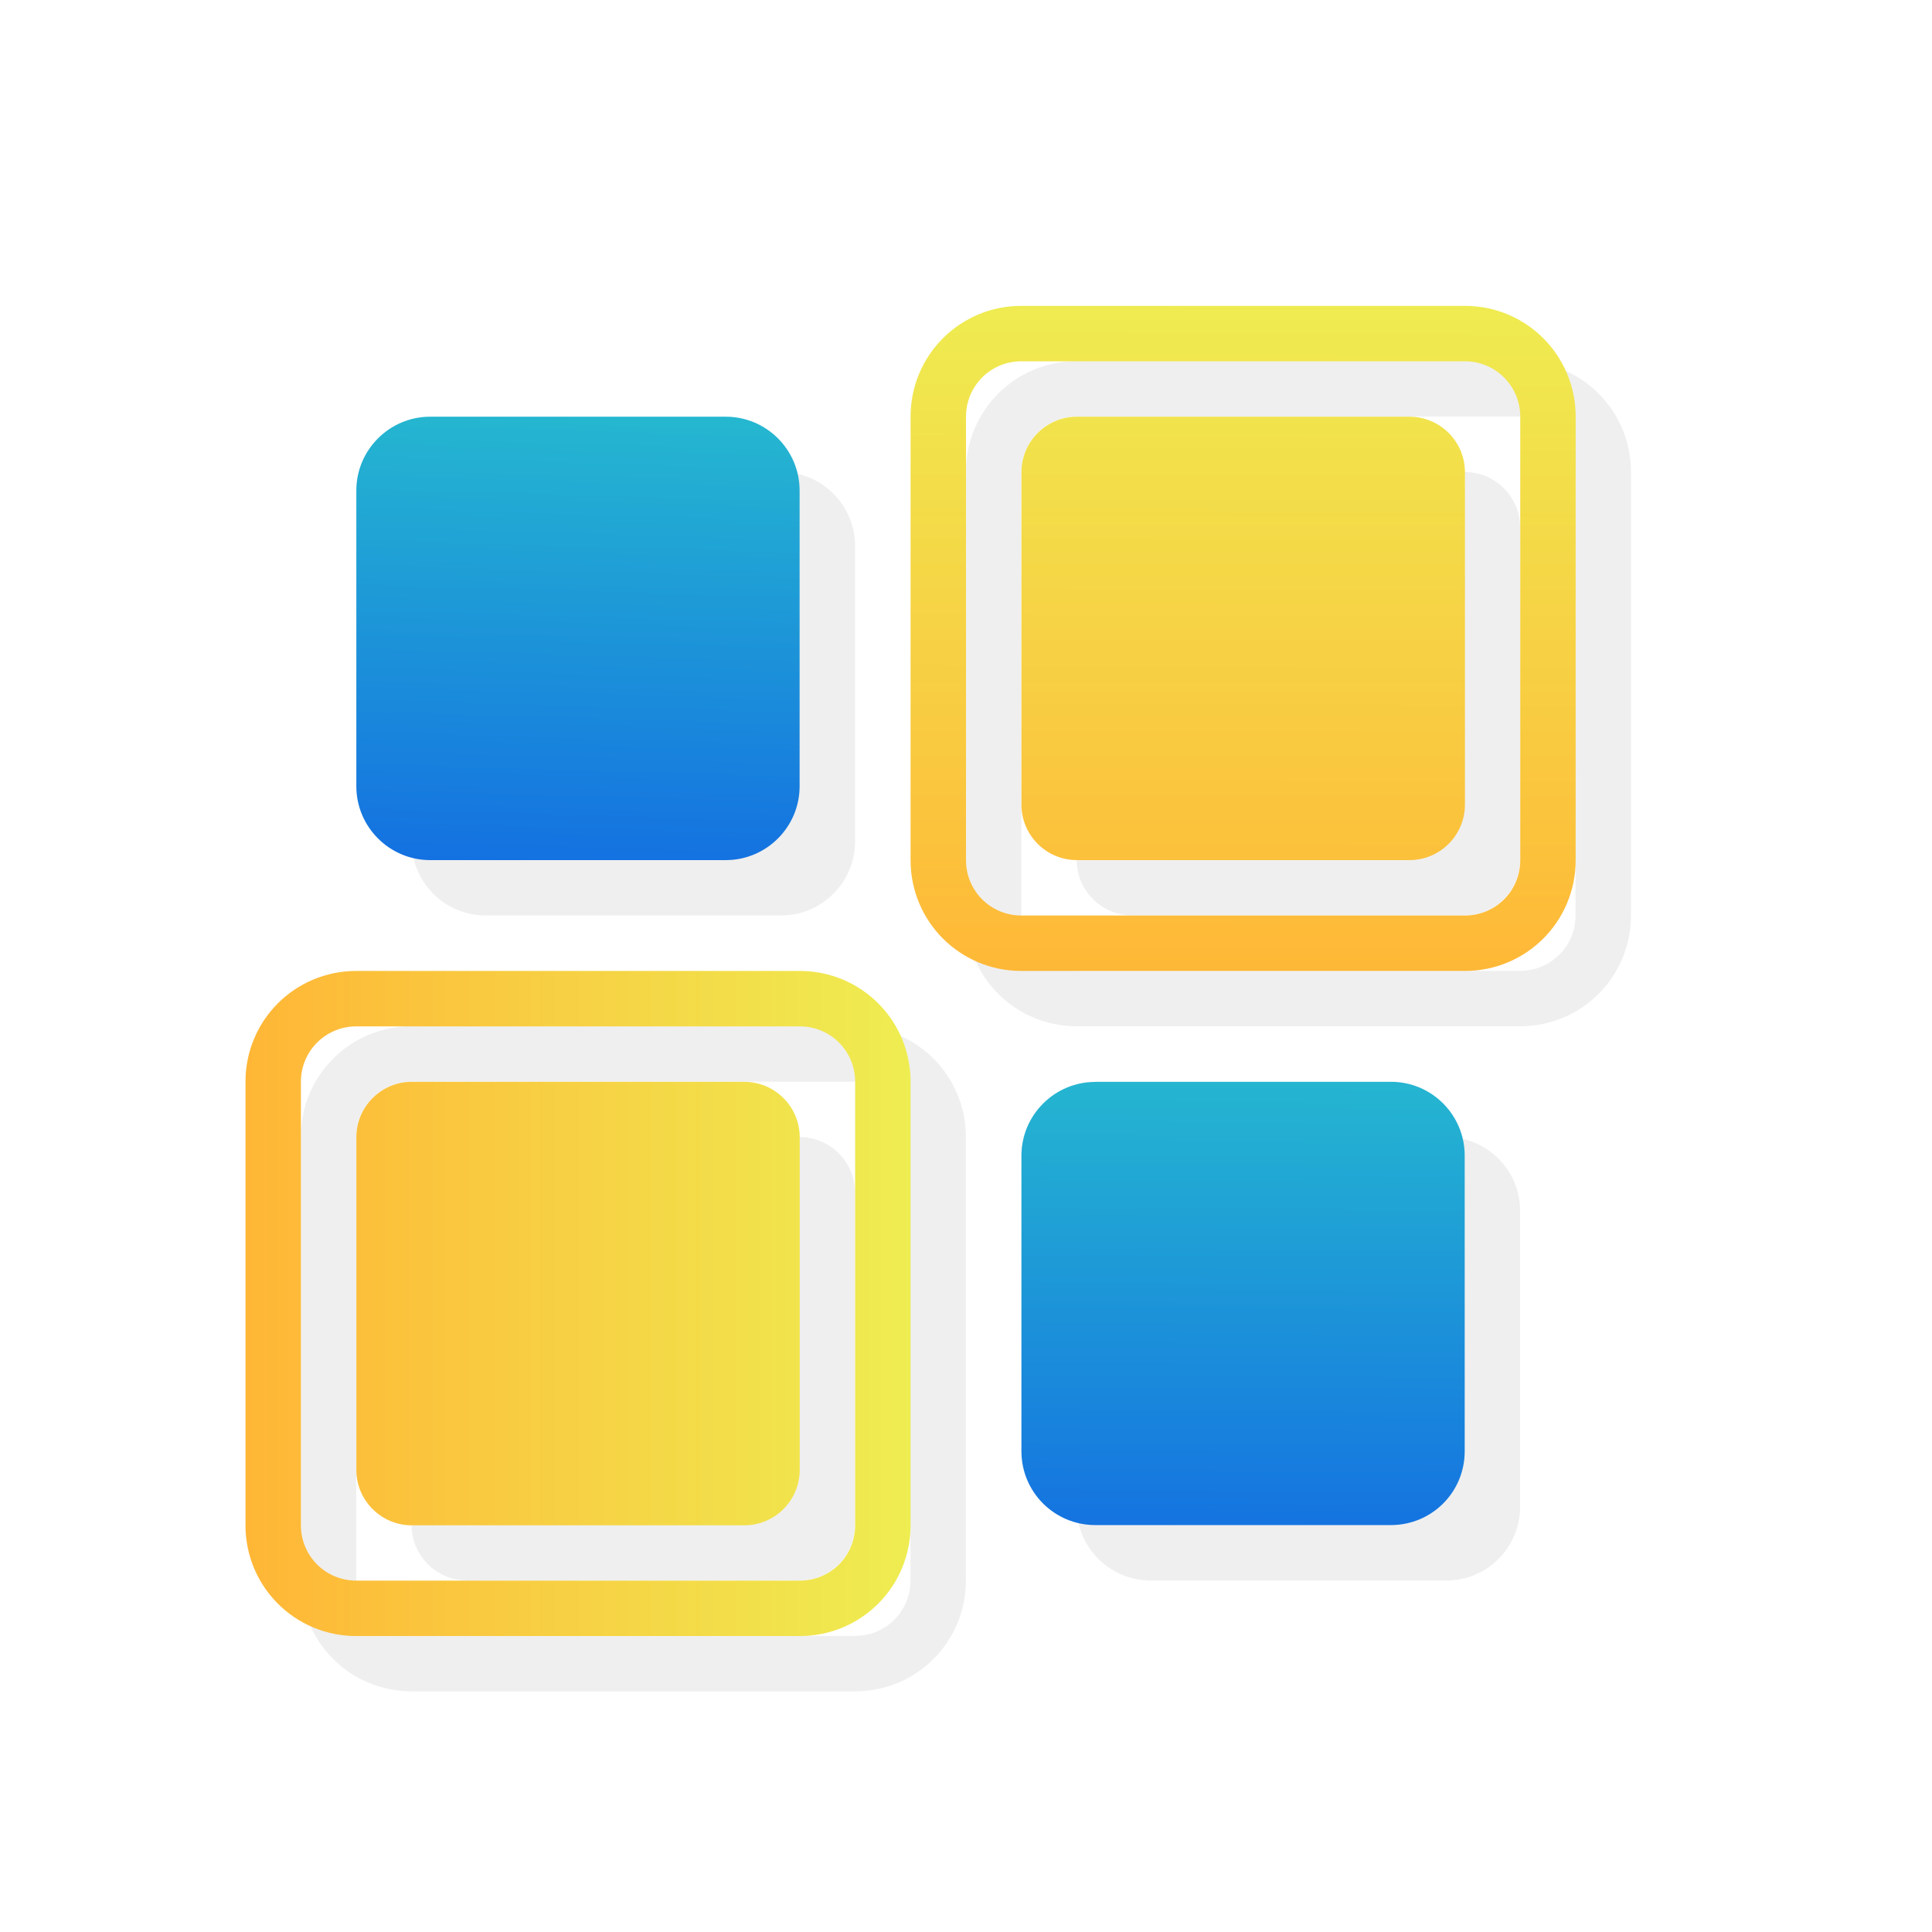 <?xml version="1.0" encoding="UTF-8" standalone="no"?>
<svg
   width="16"
   height="16"
   version="1.1"
   id="svg285"
   sodipodi:docname="kblocks.svg"
   inkscape:version="1.3 (0e150ed6c4, 2023-07-21)"
   xmlns:inkscape="http://www.inkscape.org/namespaces/inkscape"
   xmlns:sodipodi="http://sodipodi.sourceforge.net/DTD/sodipodi-0.dtd"
   xmlns:xlink="http://www.w3.org/1999/xlink"
   xmlns="http://www.w3.org/2000/svg"
   xmlns:svg="http://www.w3.org/2000/svg">
  <sodipodi:namedview
     id="namedview287"
     pagecolor="#ffffff"
     bordercolor="#666666"
     borderopacity="1.0"
     inkscape:showpageshadow="2"
     inkscape:pageopacity="0.0"
     inkscape:pagecheckerboard="0"
     inkscape:deskcolor="#d1d1d1"
     showgrid="false"
     inkscape:zoom="19.666667"
     inkscape:cx="6.4576271"
     inkscape:cy="10.855932"
     inkscape:window-width="1920"
     inkscape:window-height="994"
     inkscape:window-x="0"
     inkscape:window-y="0"
     inkscape:window-maximized="1"
     inkscape:current-layer="svg285" />
  <defs
     id="defs259">
    <linearGradient
       id="linearGradient4405">
      <stop
         style="stop-color:#000000;stop-opacity:1;"
         offset="0"
         id="stop229" />
      <stop
         style="stop-color:#000000;stop-opacity:0;"
         offset="1"
         id="stop231" />
    </linearGradient>
    <linearGradient
       id="linearGradient4393">
      <stop
         offset="0"
         style="stop-color:#cb2525;stop-opacity:1"
         id="stop234" />
      <stop
         offset="1"
         style="stop-color:#e05e4c;stop-opacity:1"
         id="stop236" />
    </linearGradient>
    <linearGradient
       id="linearGradient4337">
      <stop
         style="stop-color:#ffa92d;stop-opacity:1"
         offset="0"
         id="stop239" />
      <stop
         style="stop-color:#ffc169;stop-opacity:1"
         offset="1"
         id="stop241" />
    </linearGradient>
    <linearGradient
       id="linearGradient4329">
      <stop
         style="stop-color:#375a7d;stop-opacity:1;"
         offset="0"
         id="stop244" />
      <stop
         style="stop-color:#54a3d8;stop-opacity:1"
         offset="1"
         id="stop246" />
    </linearGradient>
    <linearGradient
       xlink:href="#linearGradient4393"
       id="linearGradient4327"
       x1="-44"
       y1="10"
       x2="-32"
       y2="10"
       gradientUnits="userSpaceOnUse" />
    <linearGradient
       xlink:href="#linearGradient4329"
       id="linearGradient4335"
       x1="-44"
       y1="24"
       x2="-32"
       y2="24"
       gradientUnits="userSpaceOnUse" />
    <linearGradient
       xlink:href="#linearGradient4337"
       id="linearGradient4343"
       x1="-44"
       y1="38"
       x2="-32"
       y2="38"
       gradientUnits="userSpaceOnUse" />
    <linearGradient
       xlink:href="#linearGradient4329"
       id="linearGradient4351"
       x1="-30"
       y1="10"
       x2="-18"
       y2="10"
       gradientUnits="userSpaceOnUse" />
    <linearGradient
       xlink:href="#linearGradient4337"
       id="linearGradient4359"
       x1="-30"
       y1="24"
       x2="-18"
       y2="24"
       gradientUnits="userSpaceOnUse" />
    <linearGradient
       xlink:href="#linearGradient4393"
       id="linearGradient4367"
       x1="-30"
       y1="38"
       x2="-18"
       y2="38"
       gradientUnits="userSpaceOnUse" />
    <linearGradient
       xlink:href="#linearGradient4329"
       id="linearGradient4375"
       x1="-16"
       y1="10"
       x2="-4"
       y2="10"
       gradientUnits="userSpaceOnUse" />
    <linearGradient
       xlink:href="#linearGradient4393"
       id="linearGradient4383"
       x1="-16"
       y1="24"
       x2="-4"
       y2="24"
       gradientUnits="userSpaceOnUse" />
    <linearGradient
       xlink:href="#linearGradient4337"
       id="linearGradient4391"
       x1="-16"
       y1="38"
       x2="-4"
       y2="38"
       gradientUnits="userSpaceOnUse" />
    <linearGradient
       xlink:href="#linearGradient4405"
       id="linearGradient4411"
       x1="18.577"
       y1="18.216"
       x2="38.551"
       y2="38.959"
       gradientUnits="userSpaceOnUse" />
    <filter
       id="filter1032"
       x="-0.18"
       y="-0.18"
       width="1.36"
       height="1.36"
       color-interpolation-filters="sRGB">
      <feGaussianBlur
         stdDeviation="0.6"
         id="feGaussianBlur566" />
    </filter>
    <filter
       id="filter801"
       x="-0.18"
       y="-0.18"
       width="1.36"
       height="1.36"
       color-interpolation-filters="sRGB">
      <feGaussianBlur
         stdDeviation="0.6"
         id="feGaussianBlur799" />
    </filter>
    <filter
       id="filter805"
       x="-0.18"
       y="-0.18"
       width="1.36"
       height="1.36"
       color-interpolation-filters="sRGB">
      <feGaussianBlur
         stdDeviation="0.6"
         id="feGaussianBlur803" />
    </filter>
    <filter
       id="filter809"
       x="-0.18"
       y="-0.18"
       width="1.36"
       height="1.36"
       color-interpolation-filters="sRGB">
      <feGaussianBlur
         stdDeviation="0.6"
         id="feGaussianBlur807" />
    </filter>
    <filter
       id="filter813"
       x="-0.18"
       y="-0.18"
       width="1.36"
       height="1.36"
       color-interpolation-filters="sRGB">
      <feGaussianBlur
         stdDeviation="0.6"
         id="feGaussianBlur811" />
    </filter>
    <filter
       id="filter817"
       x="-0.18"
       y="-0.18"
       width="1.36"
       height="1.36"
       color-interpolation-filters="sRGB">
      <feGaussianBlur
         stdDeviation="0.6"
         id="feGaussianBlur815" />
    </filter>
    <linearGradient
       id="linearGradient1068"
       x1="17.443"
       x2="17.71"
       y1="22.502"
       y2="13.498"
       gradientTransform="matrix(1.28,0,0,1.28,-83.486,-35.4)"
       gradientUnits="userSpaceOnUse"
       xlink:href="#linearGradient1058" />
    <linearGradient
       id="linearGradient1058">
      <stop
         stop-color="#136de2"
         offset="0"
         id="stop570" />
      <stop
         stop-color="#26bbcf"
         offset="1"
         id="stop572" />
    </linearGradient>
    <linearGradient
       id="linearGradient1060"
       x1="29.919"
       x2="29.975"
       y1="34.767"
       y2="25.339"
       gradientTransform="matrix(1.28,0,0,1.28,-83.486,-35.4)"
       gradientUnits="userSpaceOnUse"
       xlink:href="#linearGradient1058" />
    <linearGradient
       id="linearGradient1052"
       x1="16"
       x2="31.359"
       y1="39.04"
       y2="39.04"
       gradientTransform="translate(-84.126,-36.04)"
       gradientUnits="userSpaceOnUse"
       xlink:href="#linearGradient1042" />
    <linearGradient
       id="linearGradient1042">
      <stop
         stop-color="#ffb636"
         offset="0"
         id="stop577" />
      <stop
         stop-color="#eeed51"
         offset="1"
         id="stop579" />
    </linearGradient>
    <linearGradient
       id="linearGradient1044"
       x1="38.838"
       x2="38.875"
       y1="31.829"
       y2="15.598"
       gradientTransform="translate(-84.126,-36.04)"
       gradientUnits="userSpaceOnUse"
       xlink:href="#linearGradient1042" />
    <linearGradient
       gradientTransform="matrix(1.05,0,0,1.05,-393.595,-549.883)"
       gradientUnits="userSpaceOnUse"
       x2="426.695"
       y2="499.921"
       y1="547.675"
       id="a-6"
       x1="389.32">
      <stop
         stop-color="#18222a"
         style="stop-color:#1e2b35;stop-opacity:1"
         id="stop216" />
      <stop
         stop-color="#566069"
         offset="1"
         style="stop-color:#6d7983;stop-opacity:1"
         id="stop218" />
    </linearGradient>
    <radialGradient
       cx="297.5"
       cy="445.8"
       r="44.725"
       fx="297.5"
       fy="445.8"
       id="radialGradient579-3"
       xlink:href="#linearGradient576"
       gradientUnits="userSpaceOnUse" />
    <linearGradient
       id="linearGradient576">
      <stop
         style="stop-color:#02000d;stop-opacity:0.604;"
         offset="0"
         id="stop577-3" />
      <stop
         style="stop-color:#970000;stop-opacity:0;"
         offset="1"
         id="stop578" />
    </linearGradient>
    <radialGradient
       cx="297.5"
       cy="445.8"
       r="44.725"
       fx="297.5"
       fy="445.8"
       id="radialGradient574-5"
       xlink:href="#linearGradient570"
       gradientUnits="userSpaceOnUse" />
    <linearGradient
       id="linearGradient570">
      <stop
         style="stop-color:#4c0000;stop-opacity:0.604;"
         offset="0"
         id="stop571" />
      <stop
         style="stop-color:#970000;stop-opacity:0;"
         offset="1"
         id="stop572-6" />
    </linearGradient>
    <filter
       id="filter1032-7"
       x="-0.18"
       y="-0.18"
       width="1.36"
       height="1.36"
       color-interpolation-filters="sRGB">
      <feGaussianBlur
         stdDeviation="0.6"
         id="feGaussianBlur566-5" />
    </filter>
    <filter
       id="filter1487"
       x="-0.18"
       y="-0.18"
       width="1.36"
       height="1.36"
       color-interpolation-filters="sRGB">
      <feGaussianBlur
         stdDeviation="0.6"
         id="feGaussianBlur1485" />
    </filter>
    <filter
       id="filter1491"
       x="-0.18"
       y="-0.18"
       width="1.36"
       height="1.36"
       color-interpolation-filters="sRGB">
      <feGaussianBlur
         stdDeviation="0.6"
         id="feGaussianBlur1489" />
    </filter>
    <filter
       id="filter1495"
       x="-0.18"
       y="-0.18"
       width="1.36"
       height="1.36"
       color-interpolation-filters="sRGB">
      <feGaussianBlur
         stdDeviation="0.6"
         id="feGaussianBlur1493" />
    </filter>
    <filter
       id="filter1499"
       x="-0.18"
       y="-0.18"
       width="1.36"
       height="1.36"
       color-interpolation-filters="sRGB">
      <feGaussianBlur
         stdDeviation="0.6"
         id="feGaussianBlur1497" />
    </filter>
    <filter
       id="filter1503"
       x="-0.18"
       y="-0.18"
       width="1.36"
       height="1.36"
       color-interpolation-filters="sRGB">
      <feGaussianBlur
         stdDeviation="0.6"
         id="feGaussianBlur1501" />
    </filter>
    <linearGradient
       gradientTransform="matrix(1.05,0,0,1.05,-382.816,-542.86)"
       gradientUnits="userSpaceOnUse"
       x2="426.695"
       y2="499.921"
       y1="547.675"
       id="a-6-3"
       x1="389.32">
      <stop
         stop-color="#18222a"
         style="stop-color:#1e2b35;stop-opacity:1"
         id="stop216-6" />
      <stop
         stop-color="#566069"
         offset="1"
         style="stop-color:#6d7983;stop-opacity:1"
         id="stop218-7" />
    </linearGradient>
    <linearGradient
       id="i"
       y1="530.8"
       x1="421.57"
       y2="507.8"
       x2="398.57"
       gradientUnits="userSpaceOnUse">
      <stop
         stop-color="#c6cdd1"
         id="stop22-2" />
      <stop
         offset="1"
         stop-color="#e0e5e7"
         id="stop24-6" />
    </linearGradient>
    <linearGradient
       id="d"
       y1="508.8"
       x1="398.57"
       y2="528.8"
       x2="418.57"
       gradientUnits="userSpaceOnUse"
       gradientTransform="translate(-817.14,-1039.6)">
      <stop
         stop-color="#2f3943"
         id="stop9-1" />
      <stop
         offset="1"
         stop-color="#4d5662"
         id="stop11" />
    </linearGradient>
    <linearGradient
       id="linearGradient4432">
      <stop
         style="stop-color:#eff1f1;stop-opacity:1"
         offset="0"
         id="stop17" />
      <stop
         style="stop-color:#6f8181;stop-opacity:1"
         offset="1"
         id="stop19" />
    </linearGradient>
    <filter
       id="filter1032-7-5"
       x="-0.18"
       y="-0.18"
       width="1.36"
       height="1.36"
       color-interpolation-filters="sRGB">
      <feGaussianBlur
         stdDeviation="0.6"
         id="feGaussianBlur566-5-6" />
    </filter>
    <filter
       id="filter859"
       x="-0.18"
       y="-0.18"
       width="1.36"
       height="1.36"
       color-interpolation-filters="sRGB">
      <feGaussianBlur
         stdDeviation="0.6"
         id="feGaussianBlur857" />
    </filter>
    <filter
       id="filter863"
       x="-0.18"
       y="-0.18"
       width="1.36"
       height="1.36"
       color-interpolation-filters="sRGB">
      <feGaussianBlur
         stdDeviation="0.6"
         id="feGaussianBlur861" />
    </filter>
    <filter
       id="filter867"
       x="-0.18"
       y="-0.18"
       width="1.36"
       height="1.36"
       color-interpolation-filters="sRGB">
      <feGaussianBlur
         stdDeviation="0.6"
         id="feGaussianBlur865" />
    </filter>
    <filter
       id="filter871"
       x="-0.18"
       y="-0.18"
       width="1.36"
       height="1.36"
       color-interpolation-filters="sRGB">
      <feGaussianBlur
         stdDeviation="0.6"
         id="feGaussianBlur869" />
    </filter>
    <filter
       id="filter875"
       x="-0.18"
       y="-0.18"
       width="1.36"
       height="1.36"
       color-interpolation-filters="sRGB">
      <feGaussianBlur
         stdDeviation="0.6"
         id="feGaussianBlur873" />
    </filter>
    <linearGradient
       inkscape:collect="always"
       xlink:href="#linearGradient1058"
       id="linearGradient1134"
       gradientUnits="userSpaceOnUse"
       gradientTransform="matrix(0.459,0,0,0.459,-3.476,-2.976)"
       x1="17.443"
       y1="22.502"
       x2="17.71"
       y2="13.498" />
    <linearGradient
       inkscape:collect="always"
       xlink:href="#linearGradient1058"
       id="linearGradient1136"
       gradientUnits="userSpaceOnUse"
       gradientTransform="matrix(0.459,0,0,0.459,-3.476,-2.976)"
       x1="29.919"
       y1="34.767"
       x2="29.975"
       y2="25.339" />
    <linearGradient
       inkscape:collect="always"
       xlink:href="#linearGradient1042"
       id="linearGradient1138"
       gradientUnits="userSpaceOnUse"
       gradientTransform="matrix(0.359,0,0,0.359,-3.705,-3.206)"
       x1="16"
       y1="39.04"
       x2="31.359"
       y2="39.04" />
    <linearGradient
       inkscape:collect="always"
       xlink:href="#linearGradient1042"
       id="linearGradient1140"
       gradientUnits="userSpaceOnUse"
       gradientTransform="matrix(0.359,0,0,0.359,-3.705,-3.206)"
       x1="38.838"
       y1="31.829"
       x2="38.875"
       y2="15.598" />
  </defs>
  <path
     transform="matrix(0.459,0,0,0.459,-3.017,-2.517)"
     d="m 15.332,14 h 5.336 C 21.402,14 22,14.598 22,15.332 v 5.336 C 22,21.402 21.402,22 20.668,22 H 15.332 C 14.598,22 14,21.402 14,20.668 V 15.332 C 14,14.598 14.598,14 15.332,14"
     filter="url(#filter1032)"
     opacity="0.25"
     id="path597-9-3"
     style="filter:url(#filter1032-7-5)" />
  <path
     transform="matrix(0.459,0,0,0.459,-3.017,-2.517)"
     d="m 27.332,26 h 5.336 C 33.406,26 34,26.598 34,27.332 v 5.336 C 34,33.406 33.406,34 32.668,34 H 27.332 C 26.598,34 26,33.406 26,32.668 V 27.332 C 26,26.598 26.598,26 27.332,26"
     filter="url(#filter1032)"
     opacity="0.25"
     id="path599-1-6"
     style="filter:url(#filter1032-7-5)" />
  <path
     transform="matrix(0.459,0,0,0.459,-3.017,-2.517)"
     d="m 14,24 c -1.109,0 -2,0.891 -2,2 v 8 c 0,1.109 0.891,2 2,2 h 8 c 1.109,0 2,-0.891 2,-2 v -8 c 0,-1.109 -0.891,-2 -2,-2 m -8,1 h 8 c 0.555,0 1,0.445 1,1 v 8 c 0,0.555 -0.445,1 -1,1 h -8 c -0.555,0 -1,-0.445 -1,-1 v -8 c 0,-0.555 0.445,-1 1,-1"
     filter="url(#filter1032)"
     opacity="0.25"
     id="path601-2-0"
     style="filter:url(#filter1032-7-5)" />
  <path
     transform="matrix(0.459,0,0,0.459,-3.017,-2.517)"
     d="m 15,26 h 6 c 0.551,0 1,0.449 1,1 v 6 c 0,0.551 -0.449,1 -1,1 h -6 c -0.551,0 -1,-0.449 -1,-1 v -6 c 0,-0.551 0.449,-1 1,-1"
     filter="url(#filter1032)"
     opacity="0.25"
     id="path603-7-6"
     style="filter:url(#filter1032-7-5)" />
  <path
     transform="matrix(0.459,0,0,0.459,-3.017,-2.517)"
     d="m 26,12 c -1.109,0 -2,0.891 -2,2 v 8 c 0,1.109 0.891,2 2,2 h 8 c 1.109,0 2,-0.891 2,-2 v -8 c 0,-1.109 -0.891,-2 -2,-2 m -8,1 h 8 c 0.555,0 1,0.445 1,1 v 8 c 0,0.555 -0.445,1 -1,1 h -8 c -0.555,0 -1,-0.445 -1,-1 v -8 c 0,-0.555 0.445,-1 1,-1"
     filter="url(#filter1032)"
     opacity="0.25"
     id="path605-0-2"
     style="filter:url(#filter1032-7-5)" />
  <path
     transform="matrix(0.459,0,0,0.459,-3.017,-2.517)"
     d="m 27,14 h 6 c 0.551,0 1,0.449 1,1 v 6 c 0,0.551 -0.449,1 -1,1 h -6 c -0.551,0 -1,-0.449 -1,-1 v -6 c 0,-0.551 0.449,-1 1,-1"
     filter="url(#filter1032)"
     opacity="0.25"
     id="path607-9-6"
     style="filter:url(#filter1032-7-5)" />
  <path
     d="m 3.562,3.451 h 2.449 c 0.337,0 0.611,0.275 0.611,0.611 V 6.512 c 0,0.337 -0.275,0.611 -0.611,0.611 h -2.449 c -0.337,0 -0.611,-0.275 -0.611,-0.611 V 4.062 c 0,-0.337 0.275,-0.611 0.611,-0.611"
     fill="url(#linearGradient1068)"
     stroke-width="0.459"
     id="path609-3-1"
     style="fill:url(#linearGradient1134)" />
  <path
     d="m 9.07,8.959 h 2.449 c 0.339,0 0.611,0.275 0.611,0.611 v 2.449 c 0,0.339 -0.273,0.611 -0.611,0.611 H 9.07 c -0.337,0 -0.611,-0.273 -0.611,-0.611 V 9.571 c 0,-0.337 0.275,-0.611 0.611,-0.611"
     fill="url(#linearGradient1060)"
     stroke-width="0.459"
     id="path611-6-8"
     style="fill:url(#linearGradient1136)" />
  <path
     d="m 2.951,8.041 c -0.509,0 -0.918,0.409 -0.918,0.918 v 3.672 c 0,0.509 0.409,0.918 0.918,0.918 h 3.672 c 0.509,0 0.918,-0.409 0.918,-0.918 V 8.959 c 0,-0.509 -0.409,-0.918 -0.918,-0.918 z m 0,0.459 h 3.672 c 0.255,0 0.459,0.204 0.459,0.459 v 3.672 c 0,0.255 -0.204,0.459 -0.459,0.459 h -3.672 c -0.255,0 -0.459,-0.204 -0.459,-0.459 V 8.959 c 0,-0.255 0.205,-0.459 0.459,-0.459 z m 0.459,0.459 c -0.253,0 -0.459,0.206 -0.459,0.459 v 2.755 c 0,0.253 0.206,0.459 0.459,0.459 h 2.754 c 0.253,0 0.459,-0.206 0.459,-0.459 V 9.418 c 0,-0.253 -0.207,-0.459 -0.459,-0.459 z"
     fill="url(#linearGradient1052)"
     id="path613-0-7"
     style="fill:url(#linearGradient1138);stroke-width:0.359" />
  <path
     d="m 8.459,2.533 c -0.509,0 -0.918,0.409 -0.918,0.918 v 3.672 c 0,0.509 0.409,0.918 0.918,0.918 h 3.672 c 0.509,0 0.918,-0.409 0.918,-0.918 V 3.451 c 0,-0.509 -0.409,-0.918 -0.918,-0.918 z m 0,0.459 h 3.672 c 0.255,0 0.459,0.205 0.459,0.459 v 3.672 c 0,0.255 -0.204,0.459 -0.459,0.459 H 8.459 c -0.255,0 -0.459,-0.204 -0.459,-0.459 V 3.451 c 0,-0.255 0.204,-0.459 0.459,-0.459 z m 0.459,0.459 c -0.253,0 -0.459,0.206 -0.459,0.459 v 2.754 c 0,0.253 0.206,0.459 0.459,0.459 h 2.755 c 0.253,0 0.459,-0.207 0.459,-0.459 V 3.91 c 0,-0.253 -0.206,-0.459 -0.459,-0.459 z"
     fill="url(#linearGradient1044)"
     id="path615-6-9"
     style="fill:url(#linearGradient1140);stroke-width:0.359" />
</svg>
